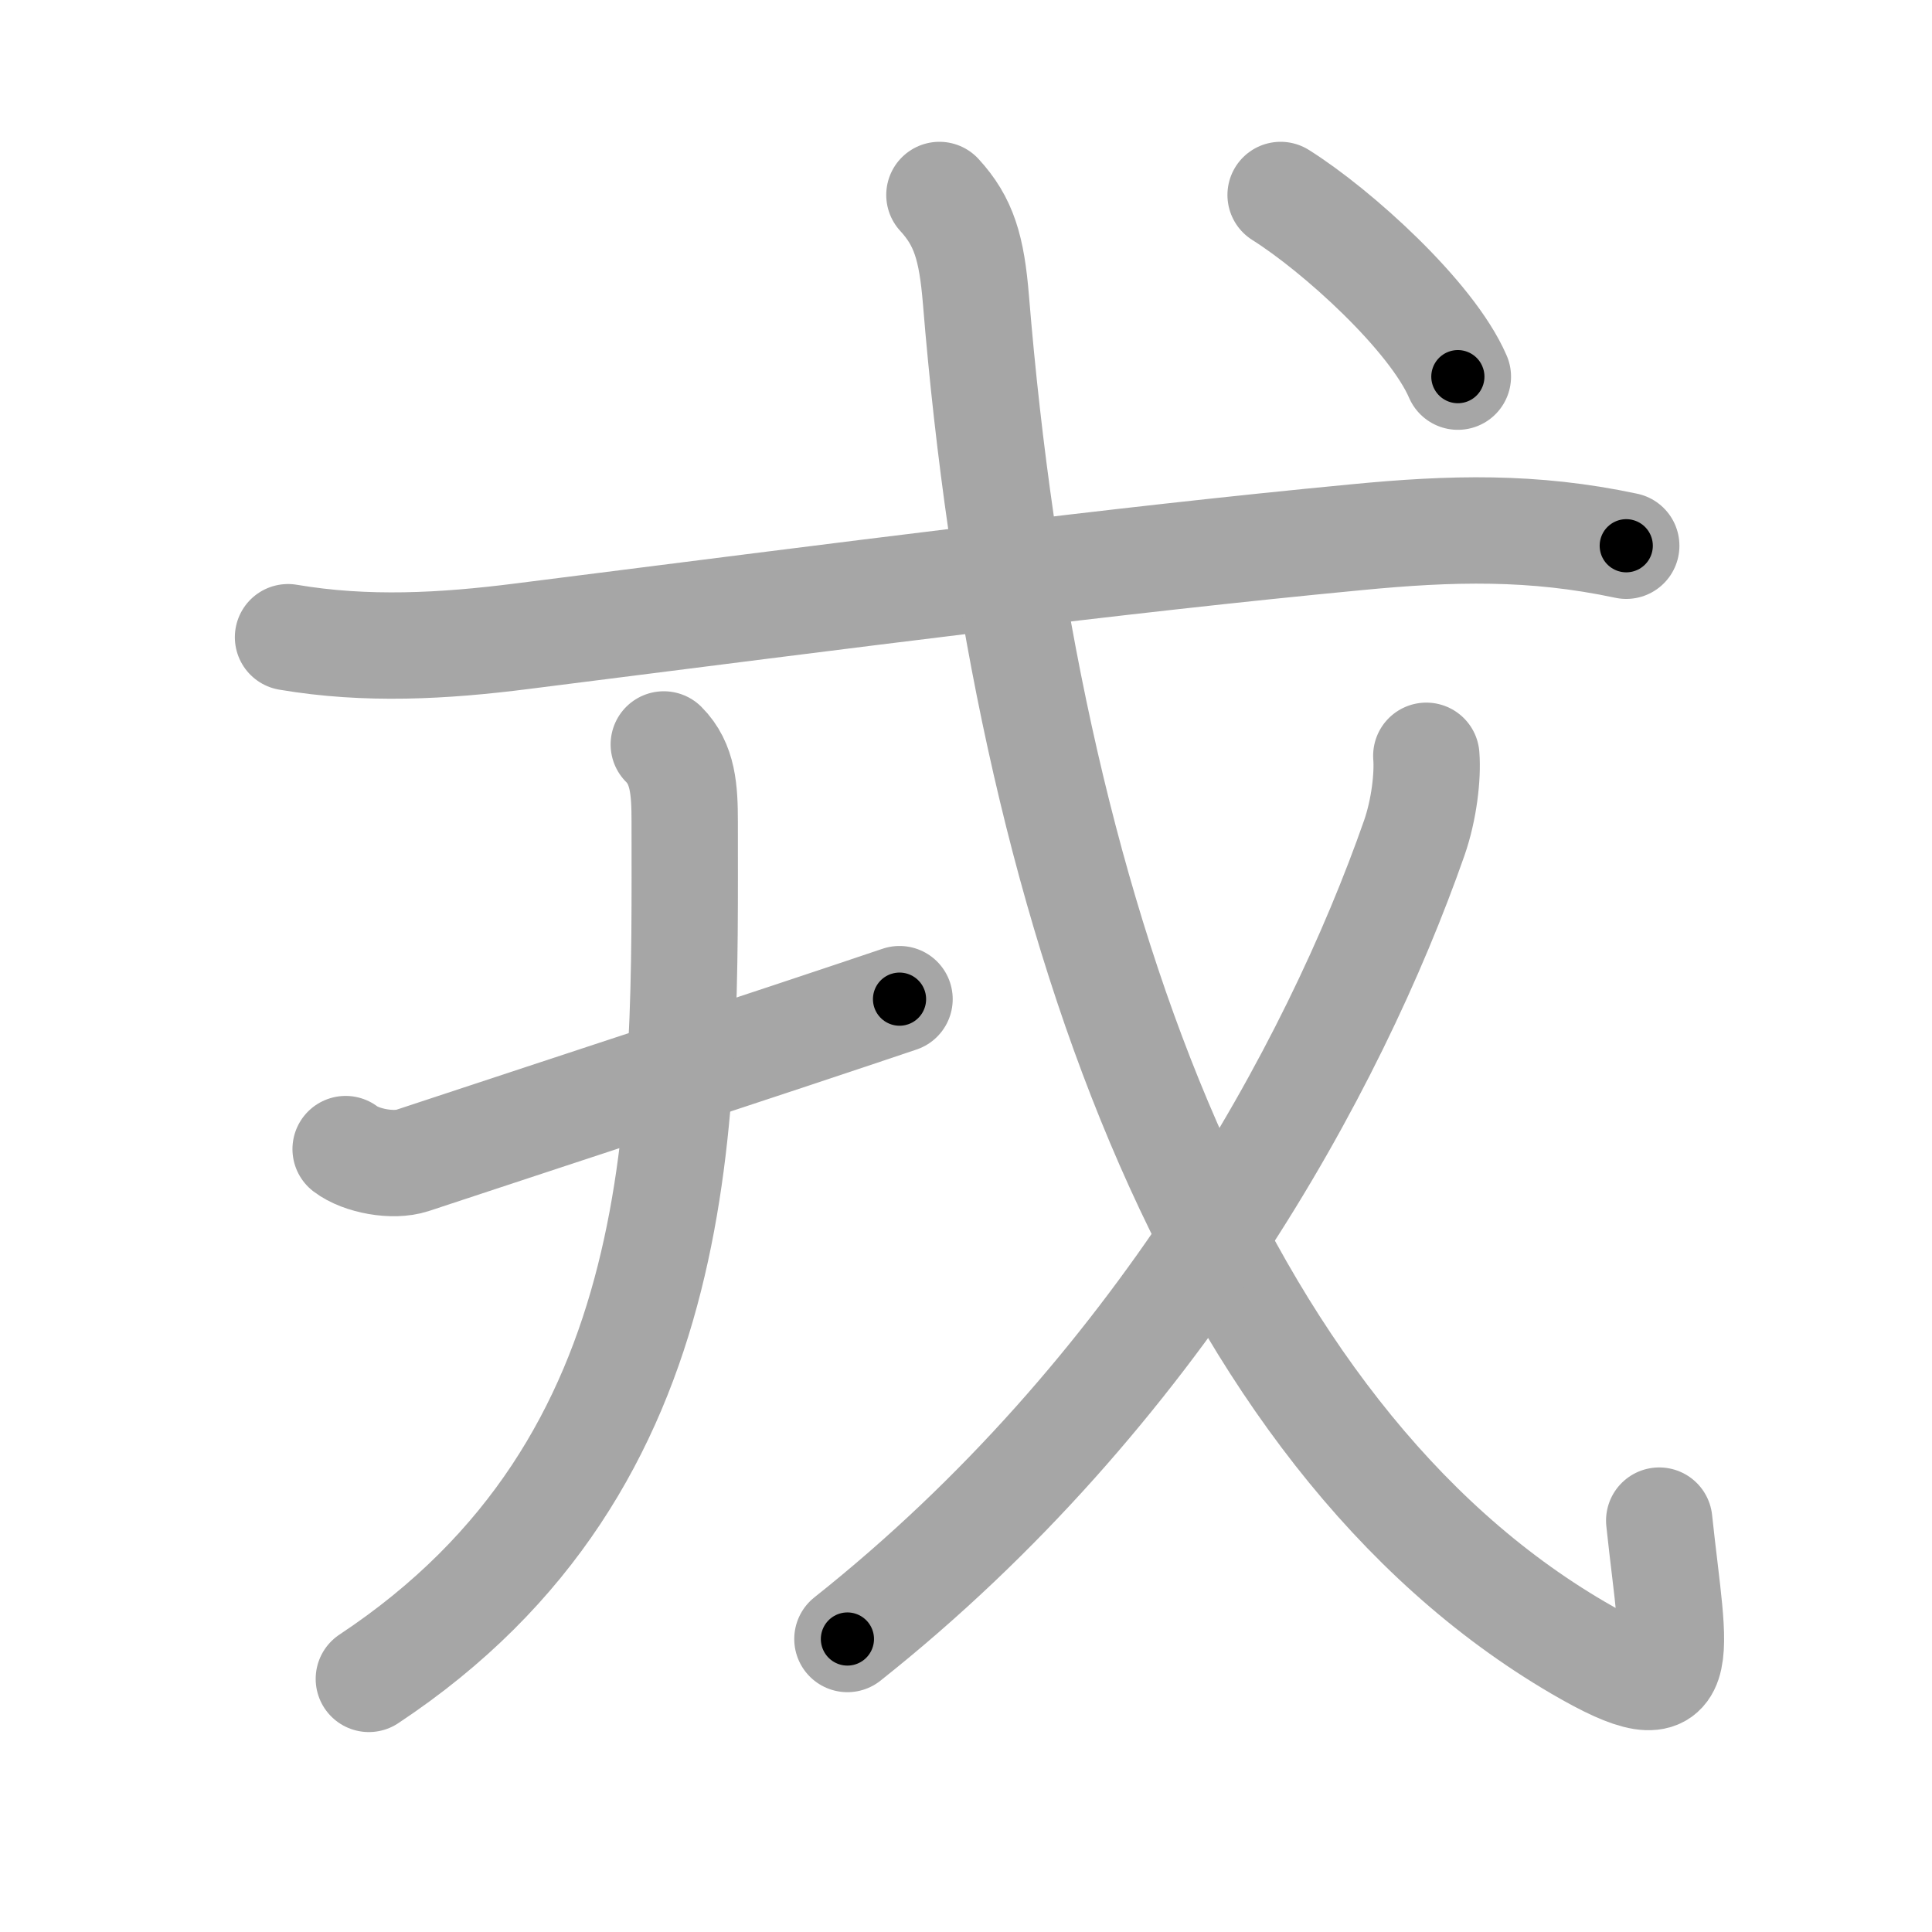 <svg xmlns="http://www.w3.org/2000/svg" viewBox="0 0 109 109" id="620e"><g fill="none" stroke="#a6a6a6" stroke-width="6" stroke-linecap="round" stroke-linejoin="round"><g><g><g><path d="M16.25,35.95c4.41,0.75,8.79,0.51,13.24-0.06c18.89-2.39,33.3-4.27,47.03-5.58c5.37-0.52,9.98-0.64,15.23,0.48" /></g></g><g><path d="M19.5,64.83c0.88,0.67,2.68,1,3.77,0.64c9.73-3.22,20.17-6.63,27.48-9.1" /><path d="M37.45,42c1.09,1.09,1.18,2.57,1.18,4.37c0,16.44,0.62,36.13-17.82,48.35" /></g><g><g><path d="M53,11c1.38,1.5,1.82,2.99,2.06,5.9c2.81,34.35,13.4,64.03,33.97,76.06c6.6,3.86,5.42,0.77,4.58-7.17" /></g><g><path d="M80.47,42.64c0.09,1.15-0.12,3.03-0.68,4.64c-4.54,12.97-14.54,31.35-31.98,45.19" /></g><g><g><path d="M72.25,11c3.18,2,8.52,6.82,10,10.25" /></g></g></g></g></g><g fill="none" stroke="#000" stroke-width="3" stroke-linecap="round" stroke-linejoin="round"><path d="M16.25,35.95c4.41,0.75,8.79,0.51,13.24-0.06c18.89-2.39,33.3-4.27,47.03-5.58c5.37-0.52,9.98-0.64,15.23,0.48" stroke-dasharray="75.956" stroke-dashoffset="75.956"><animate attributeName="stroke-dashoffset" values="75.956;75.956;0" dur="0.571s" fill="freeze" begin="0s;620e.click" /></path><path d="M19.5,64.83c0.88,0.67,2.68,1,3.77,0.64c9.73-3.22,20.17-6.63,27.48-9.1" stroke-dasharray="32.888" stroke-dashoffset="32.888"><animate attributeName="stroke-dashoffset" values="32.888" fill="freeze" begin="620e.click" /><animate attributeName="stroke-dashoffset" values="32.888;32.888;0" keyTimes="0;0.634;1" dur="0.9s" fill="freeze" begin="0s;620e.click" /></path><path d="M37.45,42c1.09,1.09,1.18,2.57,1.18,4.37c0,16.44,0.62,36.13-17.82,48.35" stroke-dasharray="58.833" stroke-dashoffset="58.833"><animate attributeName="stroke-dashoffset" values="58.833" fill="freeze" begin="620e.click" /><animate attributeName="stroke-dashoffset" values="58.833;58.833;0" keyTimes="0;0.605;1" dur="1.488s" fill="freeze" begin="0s;620e.click" /></path><path d="M53,11c1.38,1.5,1.82,2.99,2.06,5.9c2.81,34.35,13.4,64.03,33.97,76.06c6.6,3.86,5.42,0.77,4.58-7.17" stroke-dasharray="106.603" stroke-dashoffset="106.603"><animate attributeName="stroke-dashoffset" values="106.603" fill="freeze" begin="620e.click" /><animate attributeName="stroke-dashoffset" values="106.603;106.603;0" keyTimes="0;0.65;1" dur="2.29s" fill="freeze" begin="0s;620e.click" /></path><path d="M80.47,42.64c0.09,1.15-0.12,3.03-0.68,4.64c-4.54,12.97-14.54,31.35-31.98,45.19" stroke-dasharray="60.785" stroke-dashoffset="60.785"><animate attributeName="stroke-dashoffset" values="60.785" fill="freeze" begin="620e.click" /><animate attributeName="stroke-dashoffset" values="60.785;60.785;0" keyTimes="0;0.834;1" dur="2.747s" fill="freeze" begin="0s;620e.click" /></path><path d="M72.25,11c3.18,2,8.52,6.82,10,10.25" stroke-dasharray="14.468" stroke-dashoffset="14.468"><animate attributeName="stroke-dashoffset" values="14.468" fill="freeze" begin="620e.click" /><animate attributeName="stroke-dashoffset" values="14.468;14.468;0" keyTimes="0;0.905;1" dur="3.036s" fill="freeze" begin="0s;620e.click" /></path></g></svg>